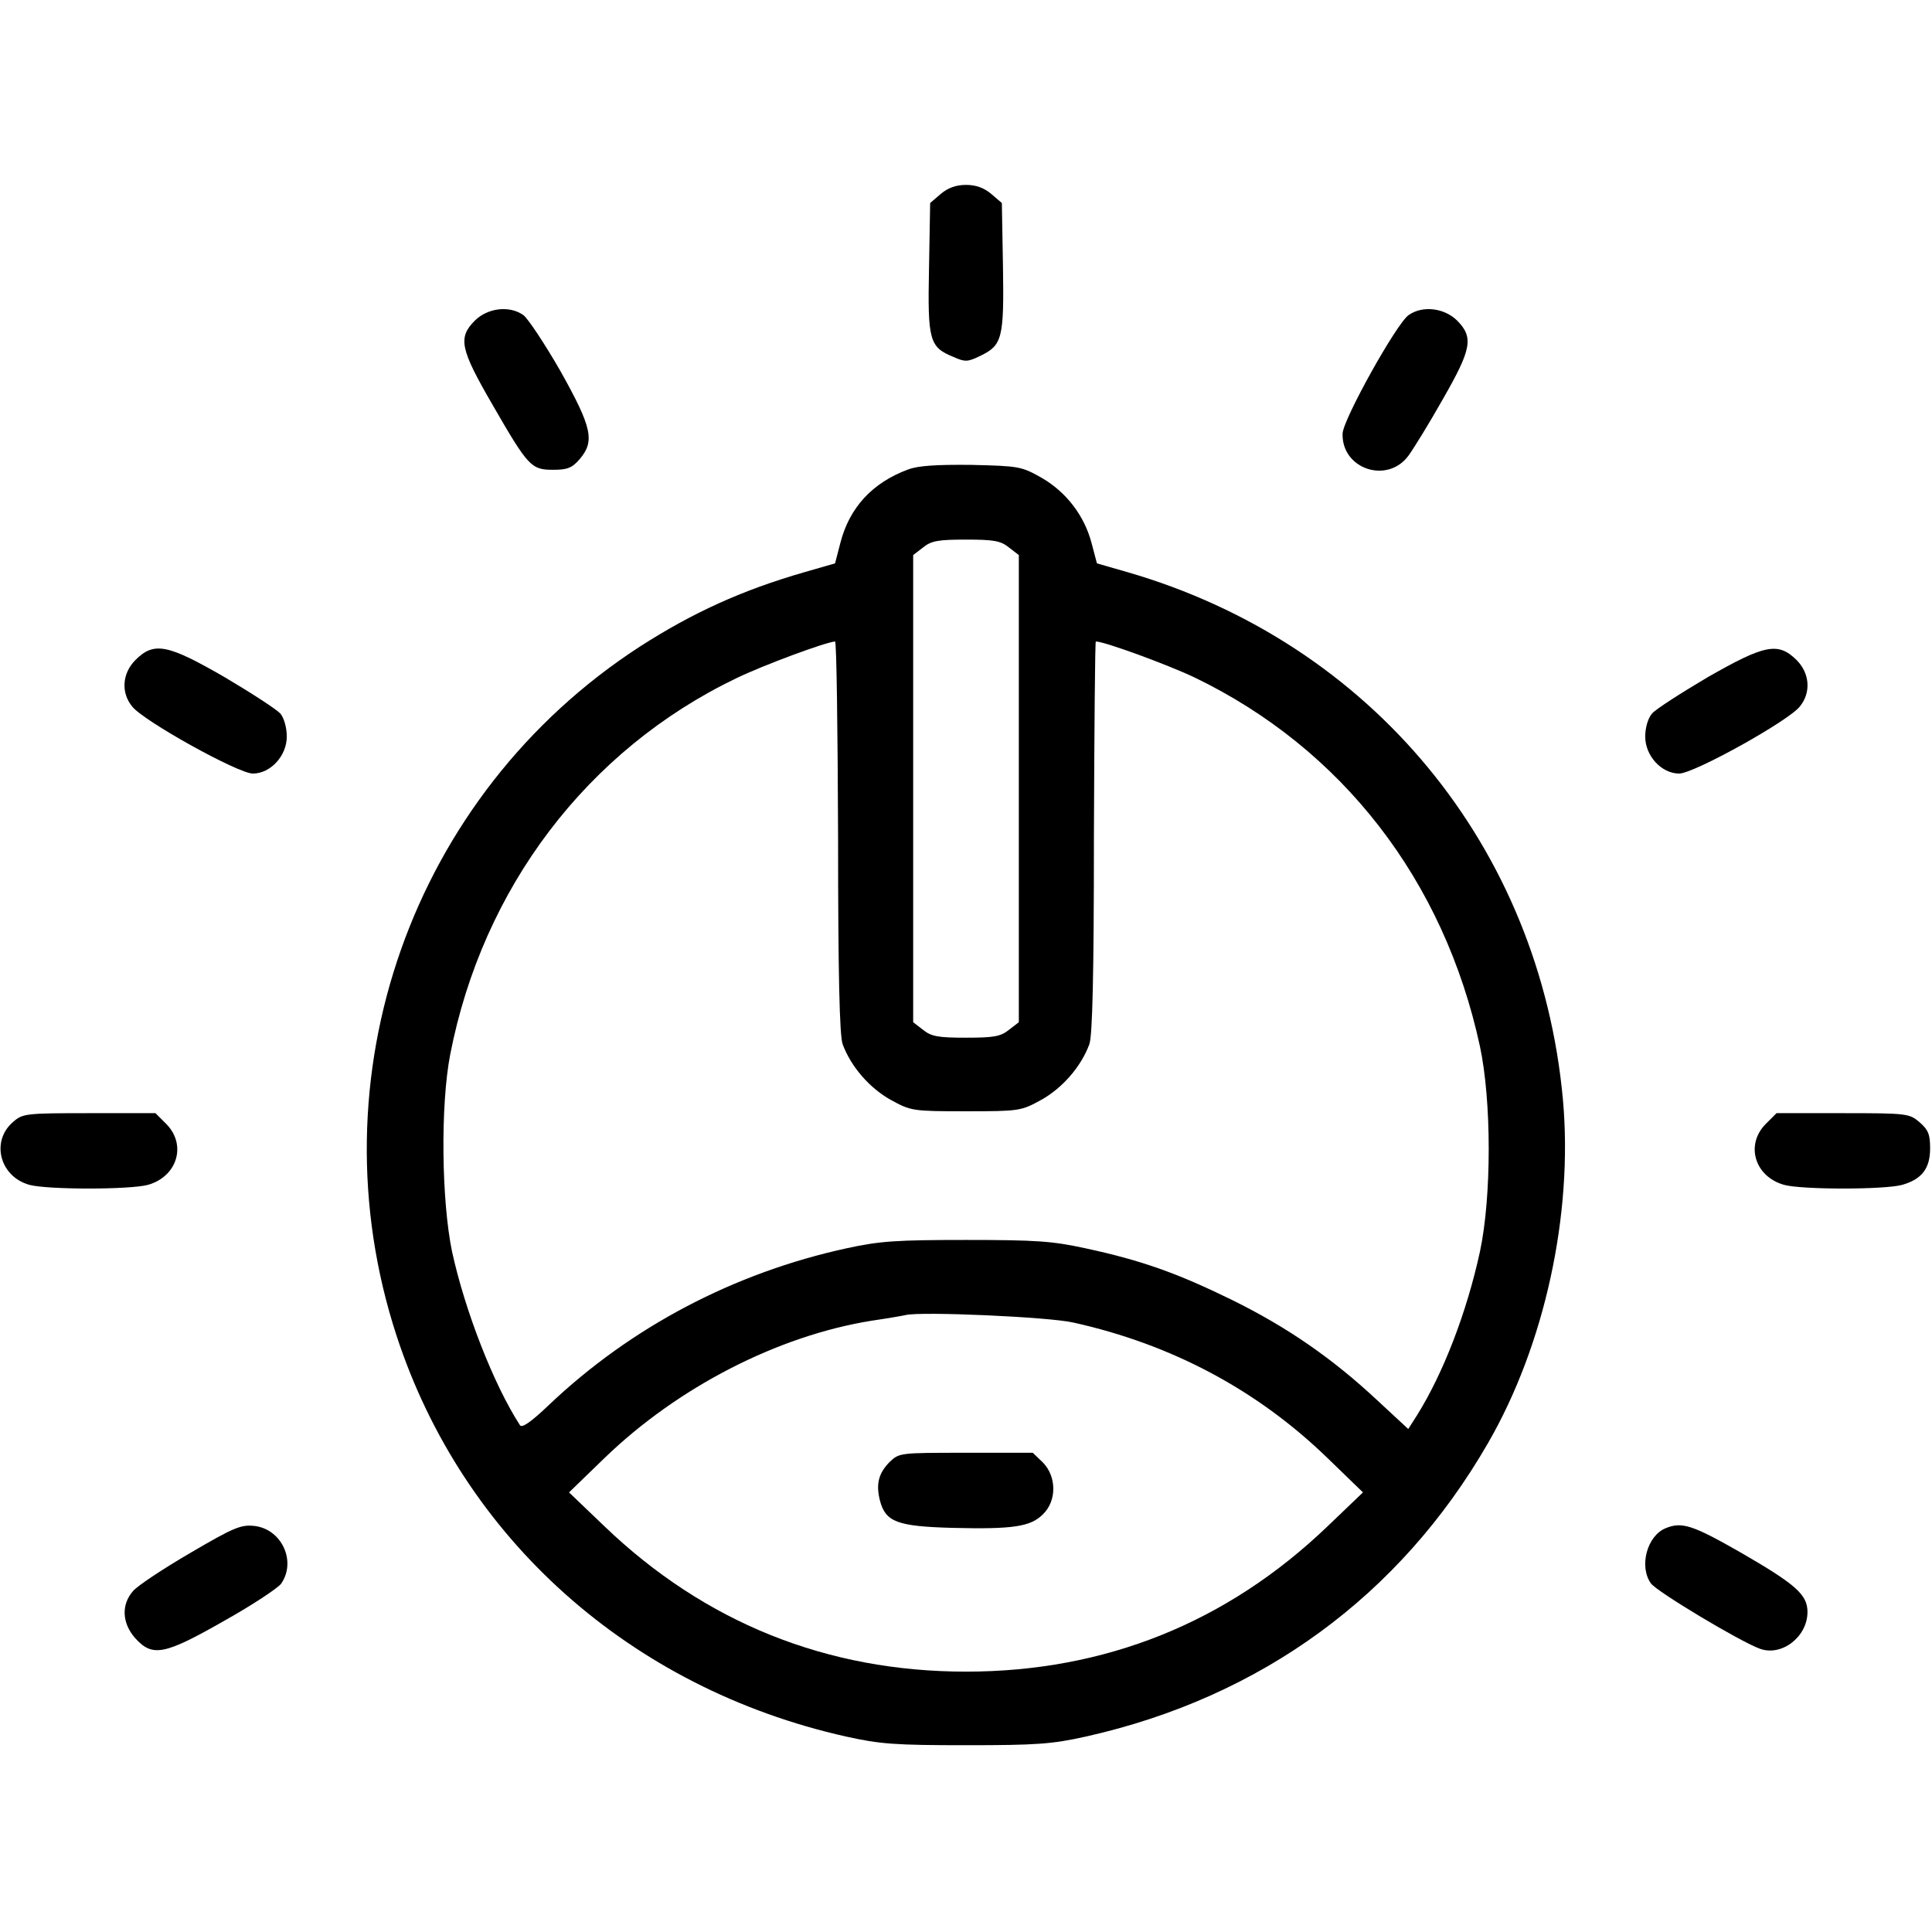 <?xml version="1.0" standalone="no"?>
<!DOCTYPE svg PUBLIC "-//W3C//DTD SVG 20010904//EN"
 "http://www.w3.org/TR/2001/REC-SVG-20010904/DTD/svg10.dtd">
<svg version="1.0" xmlns="http://www.w3.org/2000/svg"
 width="512pt" height="512pt" viewBox="0 0 512 512"
 preserveAspectRatio="xMidYMid meet">

<g transform="translate(0,512) scale(0.1,-0.1)"
fill="#000000" stroke="none">
<path d="M2493 4606 l-28 -24 -3 -172 c-4 -193 1 -210 65 -236 31 -14 38 -13
71 3 58 28 63 46 60 236 l-3 169 -28 24 c-19 16 -40 24 -67 24 -27 0 -48 -8
-67 -24z"/>
<path d="M1259 4271 c-46 -46 -40 -75 47 -225 94 -163 102 -171 160 -171 38 0
50 5 70 28 41 48 33 84 -51 234 -42 73 -86 139 -98 148 -37 26 -94 19 -128
-14z"/>
<path d="M3733 4285 c-32 -22 -174 -277 -175 -314 -3 -94 119 -135 175 -58 13
18 54 84 90 148 77 134 83 165 38 210 -34 33 -91 40 -128 14z"/>
<path d="M2407 3876 c-95 -35 -156 -101 -180 -195 l-14 -54 -80 -23 c-167 -48
-298 -108 -438 -198 -604 -392 -868 -1141 -644 -1826 176 -538 620 -934 1191
-1062 90 -20 130 -23 318 -23 188 0 228 3 318 23 464 104 832 373 1065 777
151 261 226 608 199 910 -61 671 -508 1212 -1155 1399 l-80 23 -14 53 c-19 73
-67 136 -133 174 -53 30 -60 31 -185 34 -92 1 -141 -2 -168 -12z m267 -207
l26 -20 0 -619 0 -619 -26 -20 c-22 -18 -41 -21 -114 -21 -73 0 -92 3 -114 21
l-26 20 0 619 0 619 26 20 c22 18 41 21 114 21 73 0 92 -3 114 -21z m-453
-766 c0 -370 4 -527 12 -550 22 -60 72 -117 128 -148 53 -29 57 -30 199 -30
142 0 146 1 199 30 56 31 106 88 128 148 8 23 12 180 12 550 1 284 3 517 5
517 23 0 189 -61 261 -95 392 -189 662 -538 757 -978 31 -145 31 -399 0 -544
-35 -161 -97 -322 -167 -434 l-23 -36 -82 76 c-120 112 -239 194 -385 266
-145 71 -240 105 -389 137 -87 19 -131 22 -316 22 -185 0 -229 -3 -316 -22
-299 -65 -572 -209 -789 -415 -48 -46 -72 -62 -77 -54 -70 108 -146 304 -180
460 -28 135 -31 387 -5 522 86 442 363 807 757 997 72 35 237 96 263 98 4 0 7
-233 8 -517z m624 -1288 c261 -58 487 -179 672 -358 l95 -92 -94 -90 c-266
-255 -589 -385 -958 -385 -369 0 -692 130 -958 385 l-94 90 95 92 c194 187
458 323 707 363 41 6 82 13 90 15 41 10 381 -5 445 -20z"/>
<path d="M2357 1245 c-29 -30 -36 -58 -25 -102 15 -56 45 -68 191 -72 162 -4
208 3 241 36 37 36 36 100 0 137 l-27 26 -177 0 c-176 0 -177 0 -203 -25z"/>
<path d="M359 3371 c-35 -35 -39 -86 -9 -123 29 -38 281 -178 320 -178 47 0
90 47 90 98 0 23 -7 49 -17 61 -10 11 -76 54 -147 96 -152 88 -188 95 -237 46z"/>
<path d="M4525 3325 c-71 -42 -138 -85 -147 -96 -11 -13 -18 -38 -18 -61 0
-51 43 -98 90 -98 39 0 291 140 320 178 30 37 26 88 -9 123 -49 48 -84 41
-236 -46z"/>
<path d="M35 2147 c-60 -51 -36 -145 43 -167 48 -13 266 -13 314 0 78 22 103
106 49 161 l-29 29 -176 0 c-167 0 -176 -1 -201 -23z"/>
<path d="M4679 2141 c-54 -55 -29 -139 49 -161 47 -13 266 -13 313 0 52 15 74
43 74 97 0 37 -5 49 -28 69 -27 23 -33 24 -203 24 l-176 0 -29 -29z"/>
<path d="M505 1005 c-72 -42 -140 -87 -152 -101 -32 -36 -30 -85 5 -125 46
-51 77 -45 235 45 75 42 143 87 152 99 41 59 2 144 -70 153 -36 4 -54 -3 -170
-71z"/>
<path d="M4414 1070 c-49 -20 -71 -101 -39 -146 14 -21 234 -153 288 -173 58
-22 127 31 127 97 0 46 -30 73 -181 160 -123 70 -152 80 -195 62z"/>
</g>
</svg>
